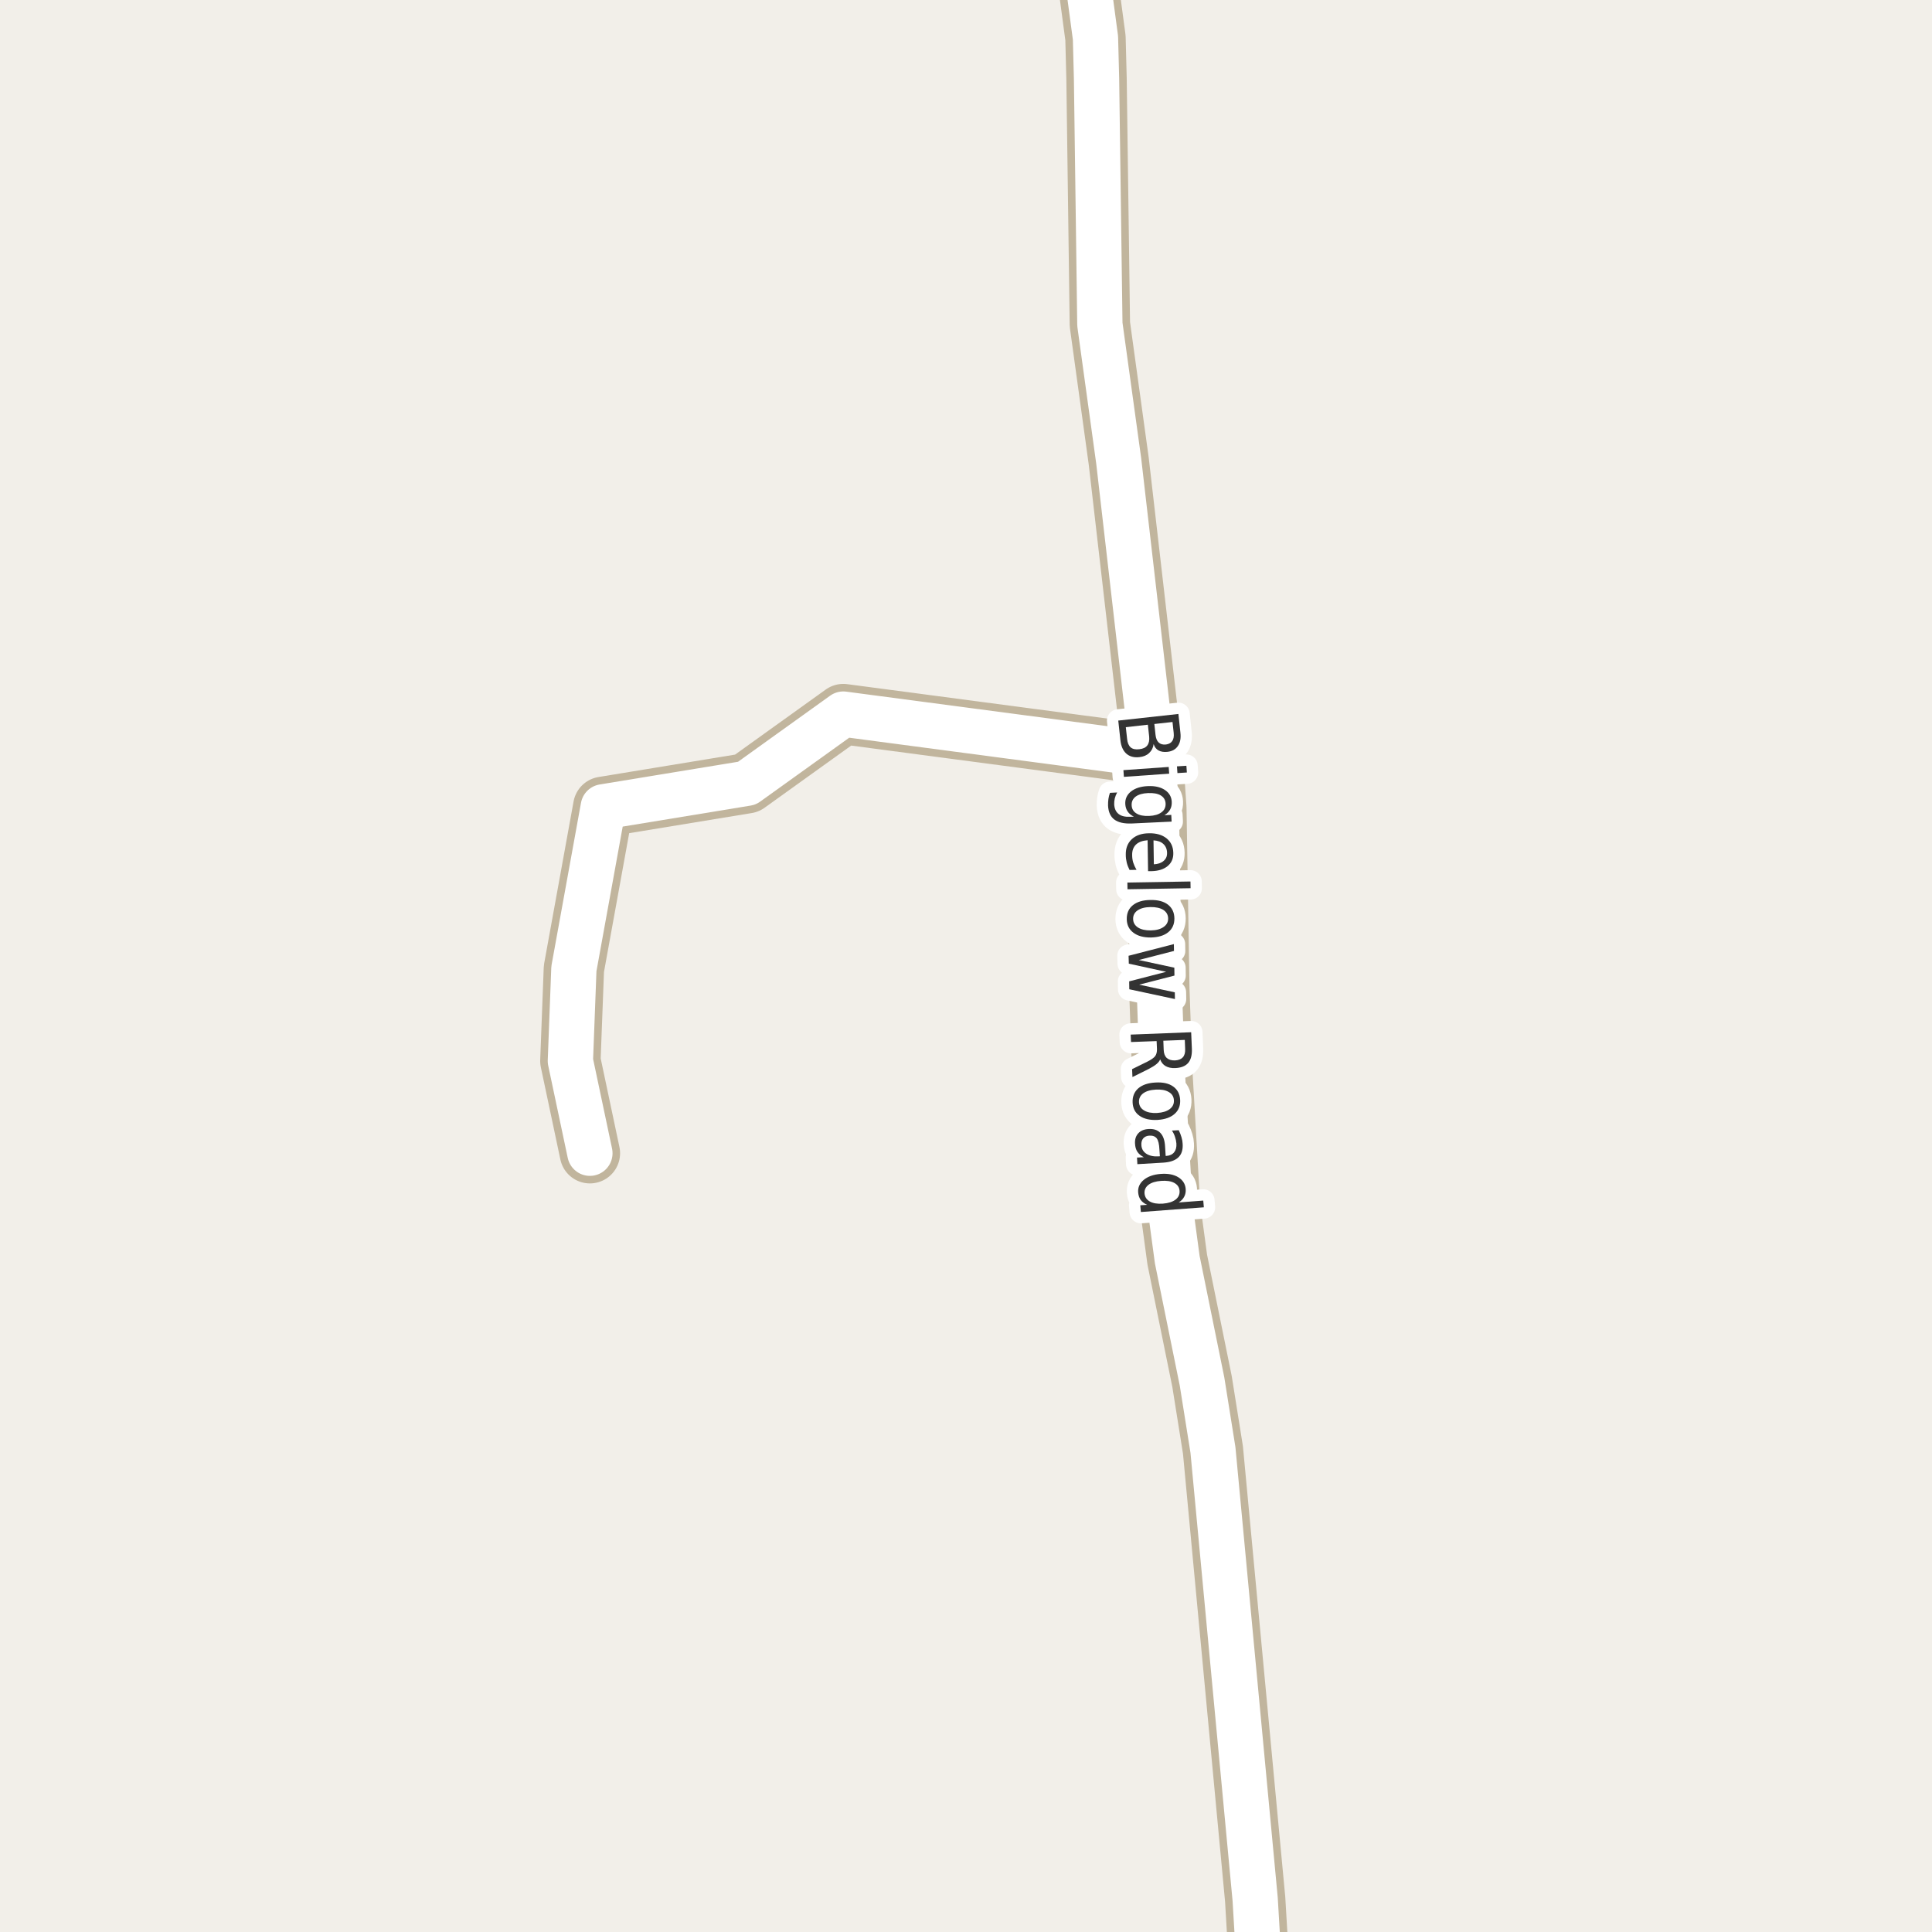 <?xml version="1.0" encoding="UTF-8"?>
<svg xmlns="http://www.w3.org/2000/svg" xmlns:xlink="http://www.w3.org/1999/xlink" width="256pt" height="256pt" viewBox="0 0 256 256" version="1.1">
<g id="surface2">
<rect x="0" y="0" width="256" height="256" style="fill:rgb(94.902%,93.725%,91.373%);fill-opacity:1;stroke:none;"/>
<path style="fill:none;stroke-width:8;stroke-linecap:round;stroke-linejoin:round;stroke:rgb(75.686%,70.98%,61.569%);stroke-opacity:1;stroke-miterlimit:10;" d="M 152.73 100.043 L 111.742 94.621 L 98.973 103.785 L 79.938 106.91 L 76.043 128.363 L 75.578 140.586 L 78.164 152.809 "/>
<path style="fill:none;stroke-width:8;stroke-linecap:round;stroke-linejoin:round;stroke:rgb(75.686%,70.98%,61.569%);stroke-opacity:1;stroke-miterlimit:10;" d="M 167.047 264 L 166.316 251.664 L 160.723 192.133 L 159.277 183.066 L 155.992 166.902 L 155.039 159.84 L 153.988 141.668 L 153.617 131.121 L 153.219 107.039 L 152.73 100.043 L 148.234 61.074 L 145.738 42.969 L 145.297 10.441 L 145.156 5.02 L 143.277 -9 "/>
<path style="fill:none;stroke-width:6;stroke-linecap:round;stroke-linejoin:round;stroke:rgb(100%,100%,100%);stroke-opacity:1;stroke-miterlimit:10;" d="M 152.73 100.043 L 111.742 94.621 L 98.973 103.785 L 79.938 106.91 L 76.043 128.363 L 75.578 140.586 L 78.164 152.809 "/>
<path style="fill:none;stroke-width:6;stroke-linecap:round;stroke-linejoin:round;stroke:rgb(100%,100%,100%);stroke-opacity:1;stroke-miterlimit:10;" d="M 167.047 264 L 166.316 251.664 L 160.723 192.133 L 159.277 183.066 L 155.992 166.902 L 155.039 159.84 L 153.988 141.668 L 153.617 131.121 L 153.219 107.039 L 152.73 100.043 L 148.234 61.074 L 145.738 42.969 L 145.297 10.441 L 145.156 5.02 L 143.277 -9 "/>
<path style="fill:none;stroke-width:3;stroke-linecap:round;stroke-linejoin:round;stroke:rgb(100%,100%,100%);stroke-opacity:1;stroke-miterlimit:10;" d="M 152.098 96.027 L 149.176 96.355 L 149.348 97.918 C 149.398 98.426 149.555 98.797 149.816 99.027 C 150.074 99.254 150.457 99.34 150.957 99.277 C 151.457 99.223 151.809 99.059 152.02 98.777 C 152.238 98.496 152.32 98.098 152.27 97.59 Z M 155.363 95.668 L 152.957 95.934 L 153.113 97.371 C 153.164 97.84 153.305 98.176 153.535 98.387 C 153.762 98.605 154.082 98.691 154.488 98.652 C 154.883 98.598 155.164 98.441 155.332 98.184 C 155.508 97.934 155.57 97.574 155.52 97.105 Z M 156.145 94.605 L 156.41 97.09 C 156.492 97.816 156.383 98.402 156.082 98.84 C 155.789 99.285 155.332 99.547 154.707 99.621 C 154.215 99.672 153.816 99.609 153.504 99.434 C 153.191 99.254 152.977 98.973 152.863 98.59 C 152.801 99.078 152.602 99.473 152.27 99.777 C 151.945 100.09 151.512 100.27 150.973 100.324 C 150.262 100.406 149.684 100.25 149.238 99.855 C 148.801 99.457 148.539 98.859 148.457 98.059 L 148.176 95.48 Z M 154.859 101.625 L 154.922 102.516 L 148.922 102.938 L 148.859 102.047 Z M 157.203 101.469 L 157.266 102.359 L 156.016 102.438 L 155.953 101.547 Z M 152.262 108.117 C 152.98 108.086 153.527 107.922 153.902 107.633 C 154.285 107.352 154.469 106.965 154.449 106.477 C 154.426 106.008 154.215 105.648 153.809 105.398 C 153.402 105.156 152.84 105.055 152.121 105.086 C 151.41 105.117 150.863 105.273 150.48 105.555 C 150.105 105.844 149.926 106.227 149.949 106.695 C 149.969 107.184 150.184 107.547 150.59 107.789 C 150.996 108.039 151.551 108.148 152.262 108.117 Z M 149.98 109.117 C 148.949 109.156 148.18 108.984 147.668 108.602 C 147.148 108.215 146.867 107.602 146.824 106.758 C 146.816 106.445 146.832 106.148 146.871 105.867 C 146.914 105.586 146.98 105.312 147.074 105.055 L 148.027 105.008 C 147.883 105.277 147.777 105.539 147.715 105.789 C 147.652 106.047 147.629 106.309 147.637 106.57 C 147.668 107.152 147.863 107.578 148.215 107.852 C 148.559 108.133 149.066 108.258 149.746 108.227 L 150.246 108.211 C 149.879 108.031 149.605 107.805 149.418 107.523 C 149.23 107.25 149.125 106.918 149.105 106.523 C 149.074 105.855 149.328 105.305 149.871 104.867 C 150.422 104.438 151.16 104.203 152.09 104.164 C 153.016 104.121 153.766 104.289 154.34 104.664 C 154.922 105.047 155.23 105.574 155.262 106.242 C 155.281 106.637 155.207 106.98 155.043 107.273 C 154.887 107.562 154.637 107.812 154.293 108.023 L 155.199 107.977 L 155.246 108.867 Z M 152.609 115.43 L 152.125 115.43 L 152.062 111.336 C 151.383 111.387 150.867 111.578 150.516 111.914 C 150.172 112.258 150.004 112.719 150.016 113.305 C 150.016 113.648 150.062 113.977 150.156 114.289 C 150.258 114.609 150.406 114.934 150.594 115.258 L 149.672 115.273 C 149.504 114.949 149.379 114.621 149.297 114.289 C 149.215 113.953 149.172 113.617 149.172 113.273 C 149.152 112.406 149.414 111.715 149.969 111.195 C 150.52 110.684 151.273 110.422 152.234 110.414 C 153.211 110.391 153.992 110.617 154.578 111.086 C 155.16 111.562 155.457 112.211 155.469 113.023 C 155.488 113.75 155.238 114.328 154.719 114.758 C 154.207 115.184 153.504 115.406 152.609 115.43 Z M 152.891 114.523 C 153.43 114.5 153.859 114.355 154.172 114.086 C 154.492 113.824 154.648 113.477 154.641 113.039 C 154.641 112.539 154.477 112.137 154.156 111.836 C 153.844 111.543 153.406 111.383 152.844 111.352 Z M 157.742 116.801 L 157.758 117.691 L 149.398 117.832 L 149.383 116.941 Z M 154.785 121.691 C 154.773 121.211 154.559 120.836 154.145 120.566 C 153.727 120.305 153.16 120.18 152.441 120.191 C 151.723 120.199 151.152 120.348 150.738 120.629 C 150.332 120.91 150.133 121.289 150.145 121.77 C 150.152 122.246 150.367 122.621 150.785 122.895 C 151.199 123.164 151.77 123.293 152.488 123.285 C 153.207 123.273 153.77 123.121 154.176 122.832 C 154.59 122.551 154.793 122.168 154.785 121.691 Z M 155.613 121.691 C 155.621 122.461 155.352 123.07 154.801 123.52 C 154.258 123.965 153.492 124.199 152.504 124.223 C 151.523 124.23 150.746 124.02 150.176 123.582 C 149.602 123.152 149.312 122.555 149.301 121.785 C 149.293 121.004 149.559 120.387 150.113 119.941 C 150.676 119.492 151.445 119.262 152.426 119.254 C 153.414 119.23 154.191 119.434 154.754 119.863 C 155.316 120.301 155.602 120.91 155.613 121.691 Z M 155.543 125.098 L 155.559 126.004 L 150.887 127.207 L 155.605 128.223 L 155.621 129.27 L 150.949 130.473 L 155.668 131.488 L 155.684 132.379 L 149.637 131.082 L 149.621 130.035 L 154.527 128.77 L 149.574 127.691 L 149.543 126.645 Z M 153.727 140.371 C 153.652 140.578 153.492 140.785 153.242 140.996 C 152.992 141.203 152.641 141.422 152.195 141.652 L 150.055 142.715 L 150.008 141.668 L 152.039 140.668 C 152.559 140.406 152.902 140.16 153.07 139.934 C 153.234 139.703 153.312 139.395 153.305 139.012 L 153.258 137.949 L 149.867 138.074 L 149.82 137.09 L 157.836 136.777 L 157.93 138.98 C 157.961 139.812 157.793 140.438 157.43 140.855 C 157.062 141.27 156.492 141.496 155.711 141.527 C 155.211 141.547 154.789 141.457 154.445 141.262 C 154.109 141.062 153.871 140.766 153.727 140.371 Z M 156.992 137.793 L 154.148 137.902 L 154.195 139.121 C 154.215 139.598 154.352 139.953 154.602 140.184 C 154.852 140.41 155.211 140.52 155.68 140.512 C 156.148 140.488 156.496 140.355 156.727 140.105 C 156.953 139.855 157.059 139.488 157.039 139.012 Z M 155.547 145.785 C 155.523 145.305 155.297 144.941 154.859 144.691 C 154.43 144.441 153.859 144.336 153.141 144.379 C 152.422 144.418 151.863 144.586 151.469 144.879 C 151.082 145.18 150.898 145.57 150.922 146.051 C 150.953 146.527 151.18 146.895 151.609 147.145 C 152.035 147.402 152.609 147.512 153.328 147.473 C 154.047 147.43 154.602 147.258 155 146.957 C 155.395 146.652 155.578 146.262 155.547 145.785 Z M 156.375 145.738 C 156.414 146.508 156.172 147.129 155.641 147.598 C 155.117 148.066 154.363 148.332 153.375 148.395 C 152.395 148.445 151.609 148.27 151.016 147.863 C 150.43 147.465 150.117 146.883 150.078 146.113 C 150.039 145.332 150.281 144.699 150.812 144.223 C 151.352 143.754 152.113 143.492 153.094 143.441 C 154.082 143.379 154.863 143.551 155.438 143.957 C 156.02 144.363 156.332 144.957 156.375 145.738 Z M 153.629 152.32 C 153.598 151.602 153.477 151.105 153.27 150.836 C 153.059 150.574 152.738 150.453 152.301 150.477 C 151.957 150.496 151.684 150.617 151.488 150.836 C 151.301 151.062 151.215 151.355 151.238 151.711 C 151.258 152.211 151.473 152.594 151.879 152.867 C 152.293 153.137 152.82 153.258 153.457 153.227 L 153.691 153.211 Z M 154.145 154.055 L 150.707 154.258 L 150.66 153.383 L 151.566 153.336 C 151.191 153.148 150.902 152.906 150.707 152.617 C 150.52 152.324 150.414 151.961 150.395 151.523 C 150.363 150.969 150.508 150.516 150.832 150.164 C 151.152 149.82 151.605 149.633 152.191 149.602 C 152.867 149.559 153.387 149.73 153.754 150.117 C 154.129 150.5 154.336 151.102 154.379 151.914 L 154.457 153.164 L 154.551 153.164 C 155.008 153.133 155.352 152.969 155.582 152.68 C 155.809 152.398 155.91 152.012 155.879 151.523 C 155.855 151.219 155.793 150.922 155.691 150.633 C 155.598 150.34 155.461 150.062 155.285 149.805 L 156.191 149.758 C 156.348 150.078 156.465 150.387 156.551 150.68 C 156.645 150.98 156.695 151.277 156.707 151.57 C 156.758 152.352 156.57 152.945 156.145 153.352 C 155.715 153.766 155.051 154 154.145 154.055 Z M 156.188 159.332 L 159.438 159.082 L 159.516 159.973 L 151.172 160.598 L 151.094 159.707 L 152 159.645 C 151.625 159.477 151.336 159.258 151.141 158.988 C 150.953 158.715 150.844 158.387 150.812 158.004 C 150.762 157.348 151.008 156.789 151.562 156.332 C 152.113 155.883 152.859 155.621 153.797 155.551 C 154.742 155.477 155.52 155.621 156.125 155.988 C 156.727 156.363 157.055 156.879 157.109 157.535 C 157.141 157.918 157.078 158.258 156.922 158.551 C 156.773 158.852 156.531 159.113 156.188 159.332 Z M 153.859 156.473 C 153.141 156.523 152.582 156.695 152.188 156.988 C 151.801 157.289 151.625 157.668 151.656 158.129 C 151.695 158.605 151.93 158.965 152.359 159.207 C 152.785 159.445 153.359 159.539 154.078 159.488 C 154.805 159.434 155.367 159.258 155.766 158.957 C 156.16 158.652 156.336 158.262 156.297 157.785 C 156.266 157.324 156.031 156.977 155.594 156.738 C 155.164 156.508 154.586 156.418 153.859 156.473 Z M 153.859 156.473 "/>
<path style=" stroke:none;fill-rule:evenodd;fill:rgb(20%,20%,20%);fill-opacity:1;" d="M 152.098 96.027 L 149.176 96.355 L 149.348 97.918 C 149.398 98.426 149.555 98.797 149.816 99.027 C 150.074 99.254 150.457 99.34 150.957 99.277 C 151.457 99.223 151.809 99.059 152.02 98.777 C 152.238 98.496 152.32 98.098 152.27 97.59 Z M 155.363 95.668 L 152.957 95.934 L 153.113 97.371 C 153.164 97.84 153.305 98.176 153.535 98.387 C 153.762 98.605 154.082 98.691 154.488 98.652 C 154.883 98.598 155.164 98.441 155.332 98.184 C 155.508 97.934 155.57 97.574 155.52 97.105 Z M 156.145 94.605 L 156.41 97.09 C 156.492 97.816 156.383 98.402 156.082 98.84 C 155.789 99.285 155.332 99.547 154.707 99.621 C 154.215 99.672 153.816 99.609 153.504 99.434 C 153.191 99.254 152.977 98.973 152.863 98.59 C 152.801 99.078 152.602 99.473 152.27 99.777 C 151.945 100.09 151.512 100.27 150.973 100.324 C 150.262 100.406 149.684 100.25 149.238 99.855 C 148.801 99.457 148.539 98.859 148.457 98.059 L 148.176 95.48 Z M 154.859 101.625 L 154.922 102.516 L 148.922 102.938 L 148.859 102.047 Z M 157.203 101.469 L 157.266 102.359 L 156.016 102.438 L 155.953 101.547 Z M 152.262 108.117 C 152.98 108.086 153.527 107.922 153.902 107.633 C 154.285 107.352 154.469 106.965 154.449 106.477 C 154.426 106.008 154.215 105.648 153.809 105.398 C 153.402 105.156 152.84 105.055 152.121 105.086 C 151.41 105.117 150.863 105.273 150.48 105.555 C 150.105 105.844 149.926 106.227 149.949 106.695 C 149.969 107.184 150.184 107.547 150.59 107.789 C 150.996 108.039 151.551 108.148 152.262 108.117 Z M 149.98 109.117 C 148.949 109.156 148.18 108.984 147.668 108.602 C 147.148 108.215 146.867 107.602 146.824 106.758 C 146.816 106.445 146.832 106.148 146.871 105.867 C 146.914 105.586 146.98 105.312 147.074 105.055 L 148.027 105.008 C 147.883 105.277 147.777 105.539 147.715 105.789 C 147.652 106.047 147.629 106.309 147.637 106.57 C 147.668 107.152 147.863 107.578 148.215 107.852 C 148.559 108.133 149.066 108.258 149.746 108.227 L 150.246 108.211 C 149.879 108.031 149.605 107.805 149.418 107.523 C 149.23 107.25 149.125 106.918 149.105 106.523 C 149.074 105.855 149.328 105.305 149.871 104.867 C 150.422 104.438 151.16 104.203 152.09 104.164 C 153.016 104.121 153.766 104.289 154.34 104.664 C 154.922 105.047 155.23 105.574 155.262 106.242 C 155.281 106.637 155.207 106.98 155.043 107.273 C 154.887 107.562 154.637 107.812 154.293 108.023 L 155.199 107.977 L 155.246 108.867 Z M 152.609 115.43 L 152.125 115.43 L 152.062 111.336 C 151.383 111.387 150.867 111.578 150.516 111.914 C 150.172 112.258 150.004 112.719 150.016 113.305 C 150.016 113.648 150.062 113.977 150.156 114.289 C 150.258 114.609 150.406 114.934 150.594 115.258 L 149.672 115.273 C 149.504 114.949 149.379 114.621 149.297 114.289 C 149.215 113.953 149.172 113.617 149.172 113.273 C 149.152 112.406 149.414 111.715 149.969 111.195 C 150.52 110.684 151.273 110.422 152.234 110.414 C 153.211 110.391 153.992 110.617 154.578 111.086 C 155.16 111.562 155.457 112.211 155.469 113.023 C 155.488 113.75 155.238 114.328 154.719 114.758 C 154.207 115.184 153.504 115.406 152.609 115.43 Z M 152.891 114.523 C 153.43 114.5 153.859 114.355 154.172 114.086 C 154.492 113.824 154.648 113.477 154.641 113.039 C 154.641 112.539 154.477 112.137 154.156 111.836 C 153.844 111.543 153.406 111.383 152.844 111.352 Z M 157.742 116.801 L 157.758 117.691 L 149.398 117.832 L 149.383 116.941 Z M 154.785 121.691 C 154.773 121.211 154.559 120.836 154.145 120.566 C 153.727 120.305 153.16 120.18 152.441 120.191 C 151.723 120.199 151.152 120.348 150.738 120.629 C 150.332 120.91 150.133 121.289 150.145 121.77 C 150.152 122.246 150.367 122.621 150.785 122.895 C 151.199 123.164 151.77 123.293 152.488 123.285 C 153.207 123.273 153.77 123.121 154.176 122.832 C 154.59 122.551 154.793 122.168 154.785 121.691 Z M 155.613 121.691 C 155.621 122.461 155.352 123.07 154.801 123.52 C 154.258 123.965 153.492 124.199 152.504 124.223 C 151.523 124.23 150.746 124.02 150.176 123.582 C 149.602 123.152 149.312 122.555 149.301 121.785 C 149.293 121.004 149.559 120.387 150.113 119.941 C 150.676 119.492 151.445 119.262 152.426 119.254 C 153.414 119.23 154.191 119.434 154.754 119.863 C 155.316 120.301 155.602 120.91 155.613 121.691 Z M 155.543 125.098 L 155.559 126.004 L 150.887 127.207 L 155.605 128.223 L 155.621 129.27 L 150.949 130.473 L 155.668 131.488 L 155.684 132.379 L 149.637 131.082 L 149.621 130.035 L 154.527 128.77 L 149.574 127.691 L 149.543 126.645 Z M 153.727 140.371 C 153.652 140.578 153.492 140.785 153.242 140.996 C 152.992 141.203 152.641 141.422 152.195 141.652 L 150.055 142.715 L 150.008 141.668 L 152.039 140.668 C 152.559 140.406 152.902 140.16 153.07 139.934 C 153.234 139.703 153.312 139.395 153.305 139.012 L 153.258 137.949 L 149.867 138.074 L 149.82 137.09 L 157.836 136.777 L 157.93 138.98 C 157.961 139.812 157.793 140.438 157.43 140.855 C 157.062 141.27 156.492 141.496 155.711 141.527 C 155.211 141.547 154.789 141.457 154.445 141.262 C 154.109 141.062 153.871 140.766 153.727 140.371 Z M 156.992 137.793 L 154.148 137.902 L 154.195 139.121 C 154.215 139.598 154.352 139.953 154.602 140.184 C 154.852 140.41 155.211 140.52 155.68 140.512 C 156.148 140.488 156.496 140.355 156.727 140.105 C 156.953 139.855 157.059 139.488 157.039 139.012 Z M 155.547 145.785 C 155.523 145.305 155.297 144.941 154.859 144.691 C 154.43 144.441 153.859 144.336 153.141 144.379 C 152.422 144.418 151.863 144.586 151.469 144.879 C 151.082 145.18 150.898 145.57 150.922 146.051 C 150.953 146.527 151.18 146.895 151.609 147.145 C 152.035 147.402 152.609 147.512 153.328 147.473 C 154.047 147.43 154.602 147.258 155 146.957 C 155.395 146.652 155.578 146.262 155.547 145.785 Z M 156.375 145.738 C 156.414 146.508 156.172 147.129 155.641 147.598 C 155.117 148.066 154.363 148.332 153.375 148.395 C 152.395 148.445 151.609 148.27 151.016 147.863 C 150.43 147.465 150.117 146.883 150.078 146.113 C 150.039 145.332 150.281 144.699 150.812 144.223 C 151.352 143.754 152.113 143.492 153.094 143.441 C 154.082 143.379 154.863 143.551 155.438 143.957 C 156.02 144.363 156.332 144.957 156.375 145.738 Z M 153.629 152.32 C 153.598 151.602 153.477 151.105 153.27 150.836 C 153.059 150.574 152.738 150.453 152.301 150.477 C 151.957 150.496 151.684 150.617 151.488 150.836 C 151.301 151.062 151.215 151.355 151.238 151.711 C 151.258 152.211 151.473 152.594 151.879 152.867 C 152.293 153.137 152.82 153.258 153.457 153.227 L 153.691 153.211 Z M 154.145 154.055 L 150.707 154.258 L 150.66 153.383 L 151.566 153.336 C 151.191 153.148 150.902 152.906 150.707 152.617 C 150.52 152.324 150.414 151.961 150.395 151.523 C 150.363 150.969 150.508 150.516 150.832 150.164 C 151.152 149.82 151.605 149.633 152.191 149.602 C 152.867 149.559 153.387 149.73 153.754 150.117 C 154.129 150.5 154.336 151.102 154.379 151.914 L 154.457 153.164 L 154.551 153.164 C 155.008 153.133 155.352 152.969 155.582 152.68 C 155.809 152.398 155.91 152.012 155.879 151.523 C 155.855 151.219 155.793 150.922 155.691 150.633 C 155.598 150.34 155.461 150.062 155.285 149.805 L 156.191 149.758 C 156.348 150.078 156.465 150.387 156.551 150.68 C 156.645 150.98 156.695 151.277 156.707 151.57 C 156.758 152.352 156.57 152.945 156.145 153.352 C 155.715 153.766 155.051 154 154.145 154.055 Z M 156.188 159.332 L 159.438 159.082 L 159.516 159.973 L 151.172 160.598 L 151.094 159.707 L 152 159.645 C 151.625 159.477 151.336 159.258 151.141 158.988 C 150.953 158.715 150.844 158.387 150.812 158.004 C 150.762 157.348 151.008 156.789 151.562 156.332 C 152.113 155.883 152.859 155.621 153.797 155.551 C 154.742 155.477 155.52 155.621 156.125 155.988 C 156.727 156.363 157.055 156.879 157.109 157.535 C 157.141 157.918 157.078 158.258 156.922 158.551 C 156.773 158.852 156.531 159.113 156.188 159.332 Z M 153.859 156.473 C 153.141 156.523 152.582 156.695 152.188 156.988 C 151.801 157.289 151.625 157.668 151.656 158.129 C 151.695 158.605 151.93 158.965 152.359 159.207 C 152.785 159.445 153.359 159.539 154.078 159.488 C 154.805 159.434 155.367 159.258 155.766 158.957 C 156.16 158.652 156.336 158.262 156.297 157.785 C 156.266 157.324 156.031 156.977 155.594 156.738 C 155.164 156.508 154.586 156.418 153.859 156.473 Z M 153.859 156.473 "/>
</g>
</svg>

